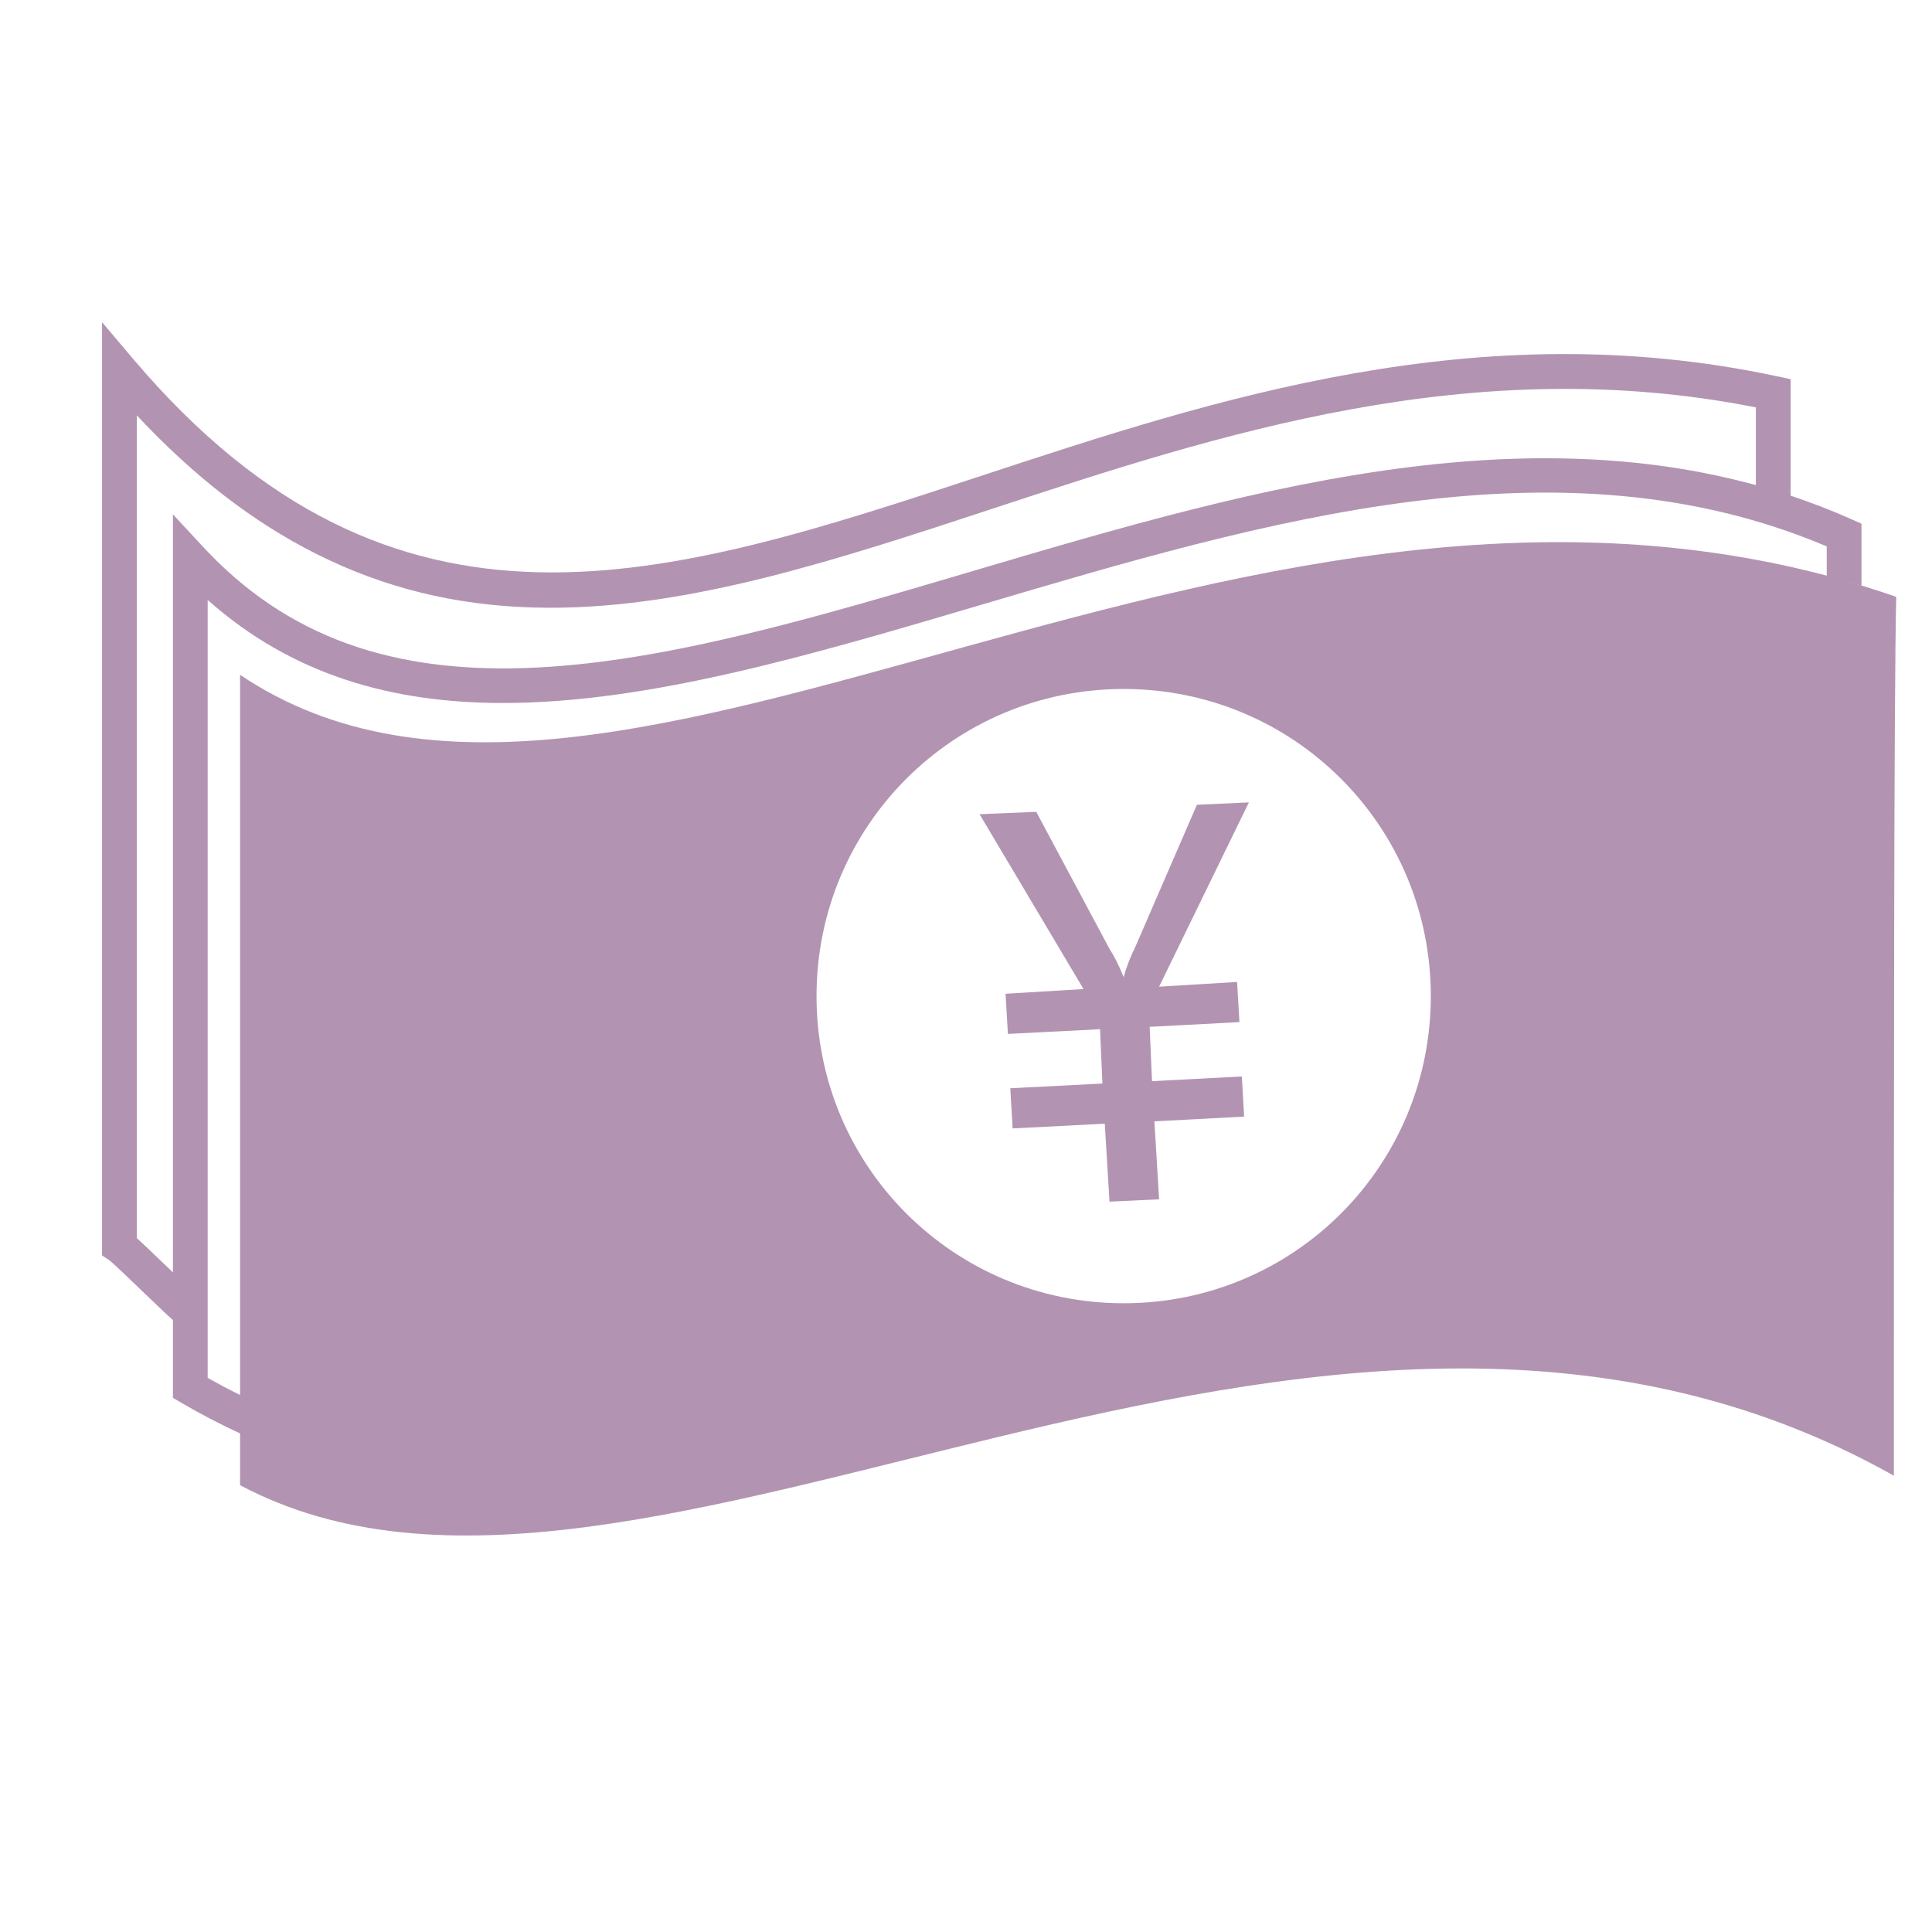 <?xml version="1.0" encoding="utf-8"?>
<!-- Generator: Adobe Illustrator 19.0.0, SVG Export Plug-In . SVG Version: 6.00 Build 0)  -->
<svg version="1.1" id="图形" xmlns="http://www.w3.org/2000/svg" xmlns:xlink="http://www.w3.org/1999/xlink" x="0px" y="0px"
	 viewBox="15.167 -16.333 1000.636 1000.678" enable-background="new 15.167 -16.333 1000.636 1000.678" xml:space="preserve">
<g id="XMLID_1_">
	<path id="XMLID_6_" fill="#B294B2" d="M996.057,747.985c-302.24-170.087-649.756,115.023-856.552,4.895
		c0-140.719,0-259.413,0-419.71c194.56,130.93,522.497-156.627,857.776-40.38C996.057,342.959,996.057,558.32,996.057,747.985z
		 M597.148,340.511c-88.102,0-159.074,70.971-159.074,159.074s70.971,159.074,159.074,159.074s159.074-70.971,159.074-159.074
		S685.251,340.511,597.148,340.511z M655.883,492.243l1.224,20.802l-46.499,2.447l1.224,28.144l46.499-2.447l1.224,20.802
		l-46.499,2.447l2.447,40.38l-25.697,1.224l-2.447-40.38l-47.722,2.447l-1.224-20.802l47.722-2.447l-1.224-28.144l-47.722,2.447
		l-1.224-20.802l40.38-2.447l-53.84-90.55l29.367-1.224l37.933,70.971c2.447,3.671,4.895,8.566,7.342,14.684l0,0
		c1.224-4.895,3.671-11.013,6.118-15.907l31.815-73.419l26.92-1.224l-46.499,95.444L655.883,492.243z"/>
</g>
<g>
	<path fill="#B294B2" d="M126.005,719.096"/>
	<path fill="#B294B2" d="M125.997,699.235"/>
	<polygon fill="#B294B2" points="126,719.094 126.005,719.096 126,719.094 	"/>
</g>
<g>
	<path fill="#B294B2" d="M973.936,252.529c-10.225-4.544-20.675-8.594-31.365-12.151v-60.324l-7.12-1.521
		c-154.885-33.072-291.397,11.859-411.838,51.505c-162.973,53.646-303.72,99.978-439.723-60.753l-15.871-18.756v483.358l3.913,2.608
		c1.887,1.441,10.378,9.606,16.592,15.582c8.691,8.357,13.407,12.842,16.205,15.292v40.279l4.452,2.607
		c10.583,6.197,21.058,11.615,31.468,16.338l-0.003-19.859c-5.938-2.899-11.907-6.043-17.917-9.447V294.403
		c43.947,39.07,95.877,53.373,153.02,53.37c75.655-0.003,160.438-25.077,247.833-50.928
		c147.379-43.596,299.709-88.656,437.699-30.188v15.288l18,5.067v-32.108L973.936,252.529z M924.571,234.925
		c-52.896-14.536-111.604-17.641-177.976-9.511c-76.771,9.401-153.712,32.16-228.12,54.17
		c-80.486,23.808-156.509,46.294-224.811,49.796c-75.099,3.856-130.182-16.014-173.339-62.513l-15.597-16.805v392.623
		c-1.284-1.232-2.548-2.447-3.729-3.583c-7.533-7.243-12.081-11.58-14.981-14.202V198.78c29.617,31.701,60.164,55.268,92.878,71.721
		c35.007,17.605,71.918,26.708,112.843,27.827c2.859,0.078,5.71,0.116,8.578,0.116c73.048-0.003,148.855-24.952,228.923-51.309
		c116.402-38.316,248.079-81.665,395.33-52.466V234.925z"/>
</g>
</svg>
